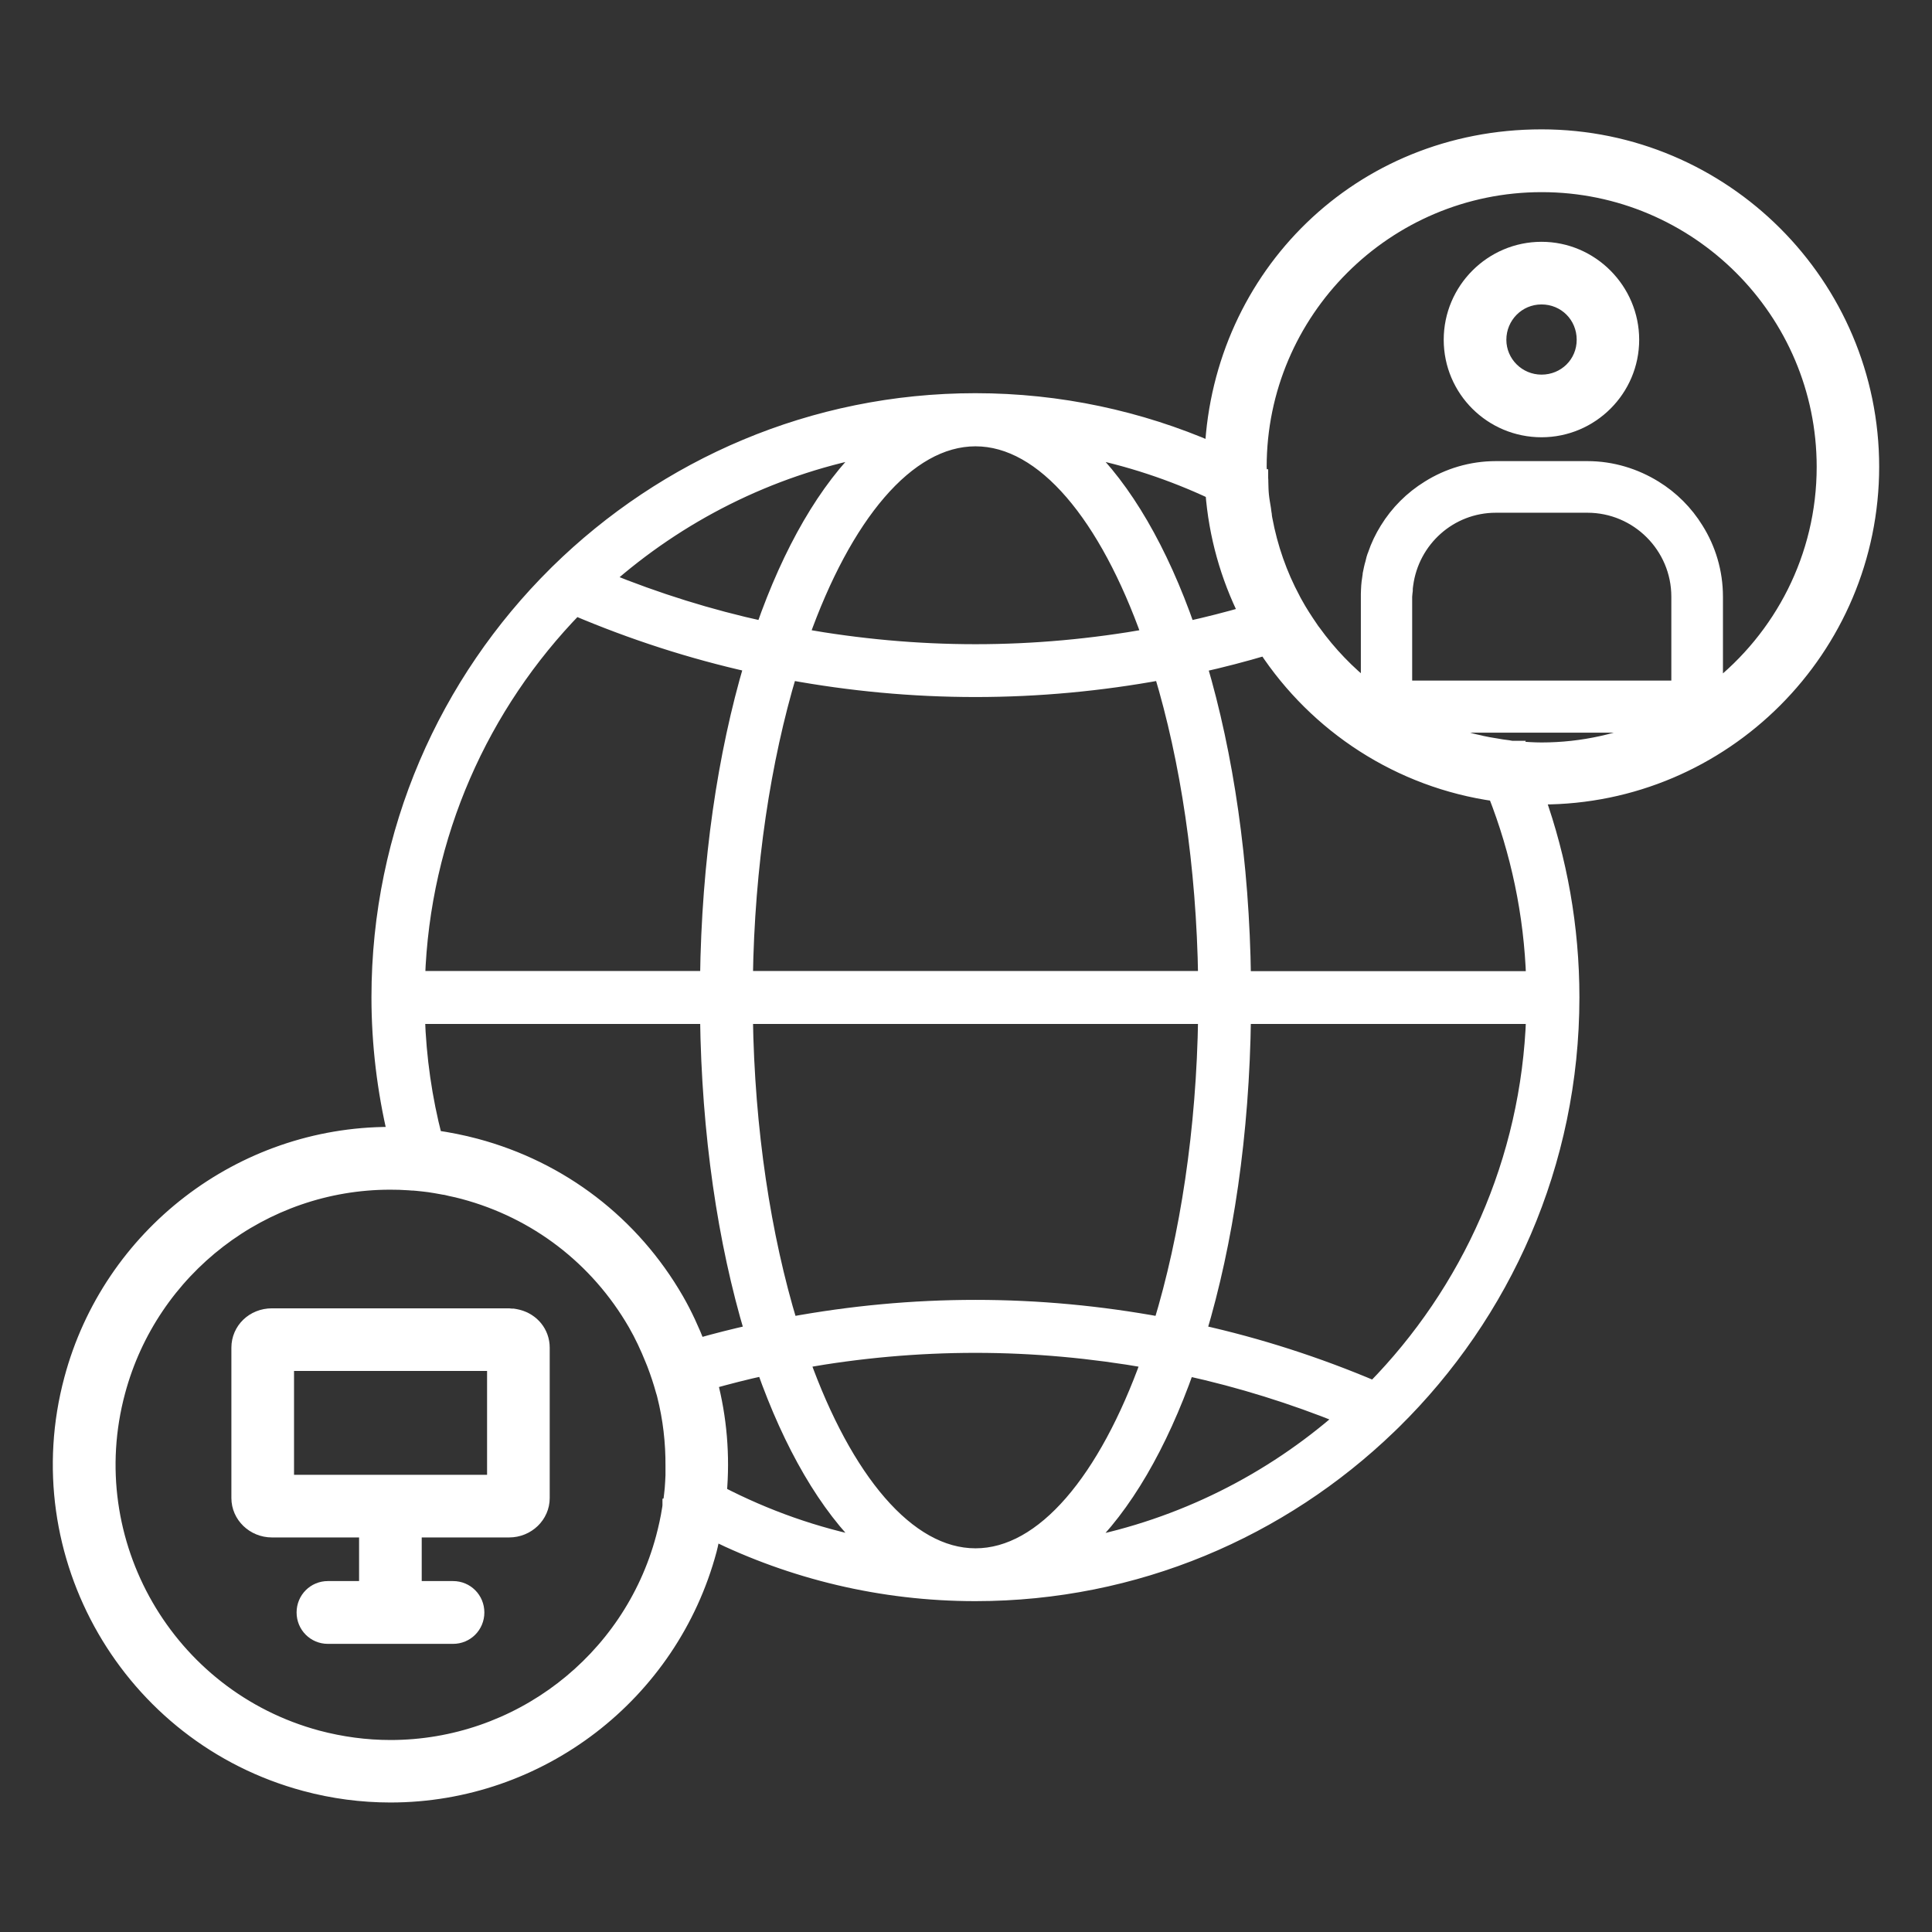 <?xml version="1.0" encoding="UTF-8"?>
<svg id="_레이어_1" data-name="레이어 1" xmlns="http://www.w3.org/2000/svg" viewBox="0 0 128 128">
  <rect x="0" y="0" width="128" height="128" fill="#333333" stroke="none"/>
  <defs>
    <style>
      .cls-1 {
        fill: #fff;
        stroke: #fff;
        stroke-miterlimit: 10;
      }
    </style>
  </defs>
  <path class="cls-1" d="m124,30.93c0-12.05-9.81-21.86-21.87-21.86s-21.23,9.21-21.81,20.74c-4.81-2.09-10.12-3.26-15.7-3.26-10.77,0-20.54,4.34-27.68,11.35-.03.03-.07.07-.1.1-7.24,7.17-11.73,17.1-11.73,28.07,0,3.13.38,6.18,1.07,9.1-.11,0-.23-.01-.34-.01-9.86,0-18.54,6.67-21.09,16.21-3.13,11.64,3.81,23.67,15.46,26.8,1.85.5,3.76.75,5.66.75,9.87,0,18.56-6.67,21.12-16.23.1-.38.17-.77.25-1.15,5.25,2.58,11.15,4.04,17.38,4.04,10.63,0,20.28-4.22,27.39-11.07.1-.1.21-.2.31-.3,7.29-7.17,11.82-17.13,11.82-28.14,0-4.66-.82-9.13-2.3-13.28.1,0,.19.01.29.01,12.06,0,21.87-9.82,21.87-21.89ZM44.39,99.66s0,.05,0,.08c-.01.08-.01.16-.03.24-.1.64-.24,1.27-.41,1.91-2.19,8.18-9.63,13.89-18.08,13.89-1.63,0-3.26-.22-4.84-.64-9.97-2.68-15.91-12.97-13.23-22.94,2.19-8.17,9.61-13.88,18.05-13.88.41,0,.82.01,1.23.04.08,0,.16.02.24.02.03,0,.05,0,.08,0,.08,0,.16.02.24.02.27.03.53.05.8.09.28.04.56.09.83.14.08.02.17.03.25.04.03,0,.06.01.09.02.08.02.17.04.25.06.28.06.57.12.85.2,4.83,1.29,8.87,4.39,11.38,8.72.45.78.82,1.58,1.15,2.4.04.09.07.18.11.27.23.6.43,1.2.6,1.82.03.09.06.19.08.28.39,1.54.57,3.11.56,4.7,0,.09,0,.17,0,.26,0,.03,0,.06,0,.09,0,.09,0,.17,0,.26-.01.29-.03.57-.05.86-.02.27-.06.53-.09.8-.01.08-.02.16-.03.24ZM83.45,31.59c0-.09-.01-.17-.01-.26,0-.13-.02-.27-.02-.4,0-10.31,8.4-18.7,18.72-18.7s18.72,8.39,18.72,18.7c0,5.99-2.83,11.32-7.21,14.75v-6.15c0-1.63-.47-3.16-1.28-4.45-.69-1.12-1.63-2.06-2.75-2.75-1.3-.8-2.82-1.28-4.45-1.28h-6.06c-1.63,0-3.16.47-4.45,1.28-1.12.69-2.06,1.63-2.75,2.75-.33.53-.6,1.09-.8,1.69-.03.07-.06.15-.08.22,0,.03-.02.05-.02.08-.02.08-.04.16-.06.24-.04.13-.07.26-.1.39-.03.11-.04.23-.07.35,0,.03,0,.06-.01.08-.05.31-.09.62-.1.94,0,.1-.01.19-.01.29,0,.03,0,.06,0,.1,0,.02,0,.04,0,.07v6.14c-1.38-1.08-2.61-2.36-3.64-3.79-.06-.08-.13-.16-.18-.25-.37-.54-.73-1.09-1.04-1.66-.05-.09-.1-.17-.14-.26-.88-1.64-1.51-3.43-1.86-5.32-.02-.09-.03-.19-.04-.28,0-.03,0-.06-.01-.09-.02-.09-.03-.19-.04-.28-.05-.31-.11-.63-.14-.94-.03-.28-.03-.57-.04-.86,0-.09,0-.17-.01-.26,0-.03,0-.06,0-.09Zm15.66,1.88h6.06c3.34,0,6.06,2.72,6.06,6.06v6.06h-18.17v-6.06s.01-.07.01-.11c0-.1.02-.19.03-.29,0-.03,0-.06,0-.1,0-.1.02-.19.03-.29.39-2.97,2.9-5.27,5.98-5.27Zm-51.46,65.47c.22-2.5.01-4.99-.62-7.4,1.19-.33,2.38-.64,3.59-.9,1.8,5.1,4.15,9.16,6.89,11.75-3.49-.68-6.79-1.86-9.86-3.45Zm32.23-34.11h-30.5c.11-7.49,1.19-14.49,2.93-20.28,4.03.74,8.14,1.13,12.32,1.13s8.29-.39,12.32-1.13c1.75,5.79,2.82,12.79,2.93,20.28Zm-30.5,2.51h30.5c-.11,7.54-1.2,14.6-2.97,20.41-4.02-.74-8.12-1.13-12.28-1.13s-8.26.39-12.28,1.13c-1.77-5.82-2.86-12.87-2.97-20.41Zm26.78-25.19c-3.77.67-7.62,1.03-11.53,1.03s-7.76-.36-11.53-1.03c2.82-7.95,6.98-13.08,11.53-13.08s8.71,5.13,11.53,13.08Zm-23.01,48c3.76-.67,7.59-1.02,11.48-1.02s7.72.36,11.48,1.02c-2.82,7.87-6.96,12.93-11.48,12.93s-8.66-5.07-11.48-12.93Zm25.54-48.49c-1.8-5.17-4.18-9.28-6.93-11.89,3.01.59,5.89,1.55,8.6,2.82.22,2.89,1,5.61,2.23,8.08-1.29.37-2.58.7-3.89.99Zm-28.12,0c-3.57-.78-7.06-1.87-10.47-3.26,4.84-4.29,10.81-7.34,17.4-8.63-2.76,2.62-5.13,6.72-6.93,11.89Zm-.77,2.39c-1.76,5.94-2.82,13.05-2.92,20.78h-19.22c.32-9.53,4.25-18.15,10.47-24.54,3.79,1.61,7.68,2.87,11.67,3.76Zm-2.92,23.29c.1,7.79,1.17,14.95,2.96,20.92-1.2.27-2.4.57-3.59.91-.41-1.04-.87-2.06-1.44-3.05-2.92-5.06-7.64-8.68-13.29-10.19-.9-.24-1.81-.42-2.72-.55-.67-2.58-1.06-5.27-1.15-8.04h19.22Zm31.76,23.31c3.54.78,7.01,1.86,10.39,3.23-4.82,4.24-10.74,7.24-17.28,8.52,2.73-2.59,5.09-6.65,6.89-11.75Zm.78-2.39c1.79-5.96,2.86-13.12,2.96-20.92h19.23c-.32,9.58-4.3,18.25-10.58,24.65-3.77-1.6-7.65-2.85-11.61-3.73Zm2.96-23.42c-.1-7.73-1.16-14.84-2.92-20.78,1.48-.33,2.94-.71,4.39-1.14,3.38,5.15,8.87,8.78,15.23,9.67,1.5,3.82,2.39,7.94,2.53,12.25h-19.23Zm17.9-15.26s-.06,0-.09,0c-.09,0-.17-.03-.26-.04-.29-.03-.58-.08-.86-.13-.31-.05-.62-.1-.92-.17-.1-.02-.19-.05-.29-.07-.03,0-.06-.02-.1-.02-.1-.02-.19-.05-.29-.07-1.03-.27-2.03-.61-2.99-1.04h15.3c-2.34,1.05-4.92,1.65-7.65,1.65-.54,0-1.08-.04-1.61-.08-.08,0-.17,0-.25-.01Z"/>
  <path class="cls-1" d="m102.13,28.47c3.29,0,5.97-2.68,5.97-5.96s-2.68-5.99-5.97-5.99-5.98,2.69-5.98,5.99,2.68,5.96,5.98,5.96Zm0-8.8c1.58,0,2.83,1.25,2.83,2.84s-1.27,2.81-2.83,2.81-2.83-1.26-2.83-2.81,1.24-2.84,2.83-2.84Z"/>
  <path class="cls-1" d="m34.31,87.26c-.1-.03-.2-.04-.31-.06-.03,0-.06,0-.1,0-.06,0-.11-.02-.17-.02h-15.71c-1.23,0-2.19.93-2.19,2.11v9.96c0,1.16.98,2.11,2.19,2.11h6.27v3.89h-2.57c-.87,0-1.57.7-1.57,1.58s.7,1.58,1.57,1.58h8.3c.87,0,1.57-.7,1.57-1.58s-.7-1.58-1.57-1.58h-2.58v-3.89h6.29c1.21,0,2.19-.95,2.19-2.11v-9.96c0-.99-.67-1.79-1.61-2.03Zm-1.54,3.07v7.88h-13.79v-7.88h13.79Z"/>
</svg>